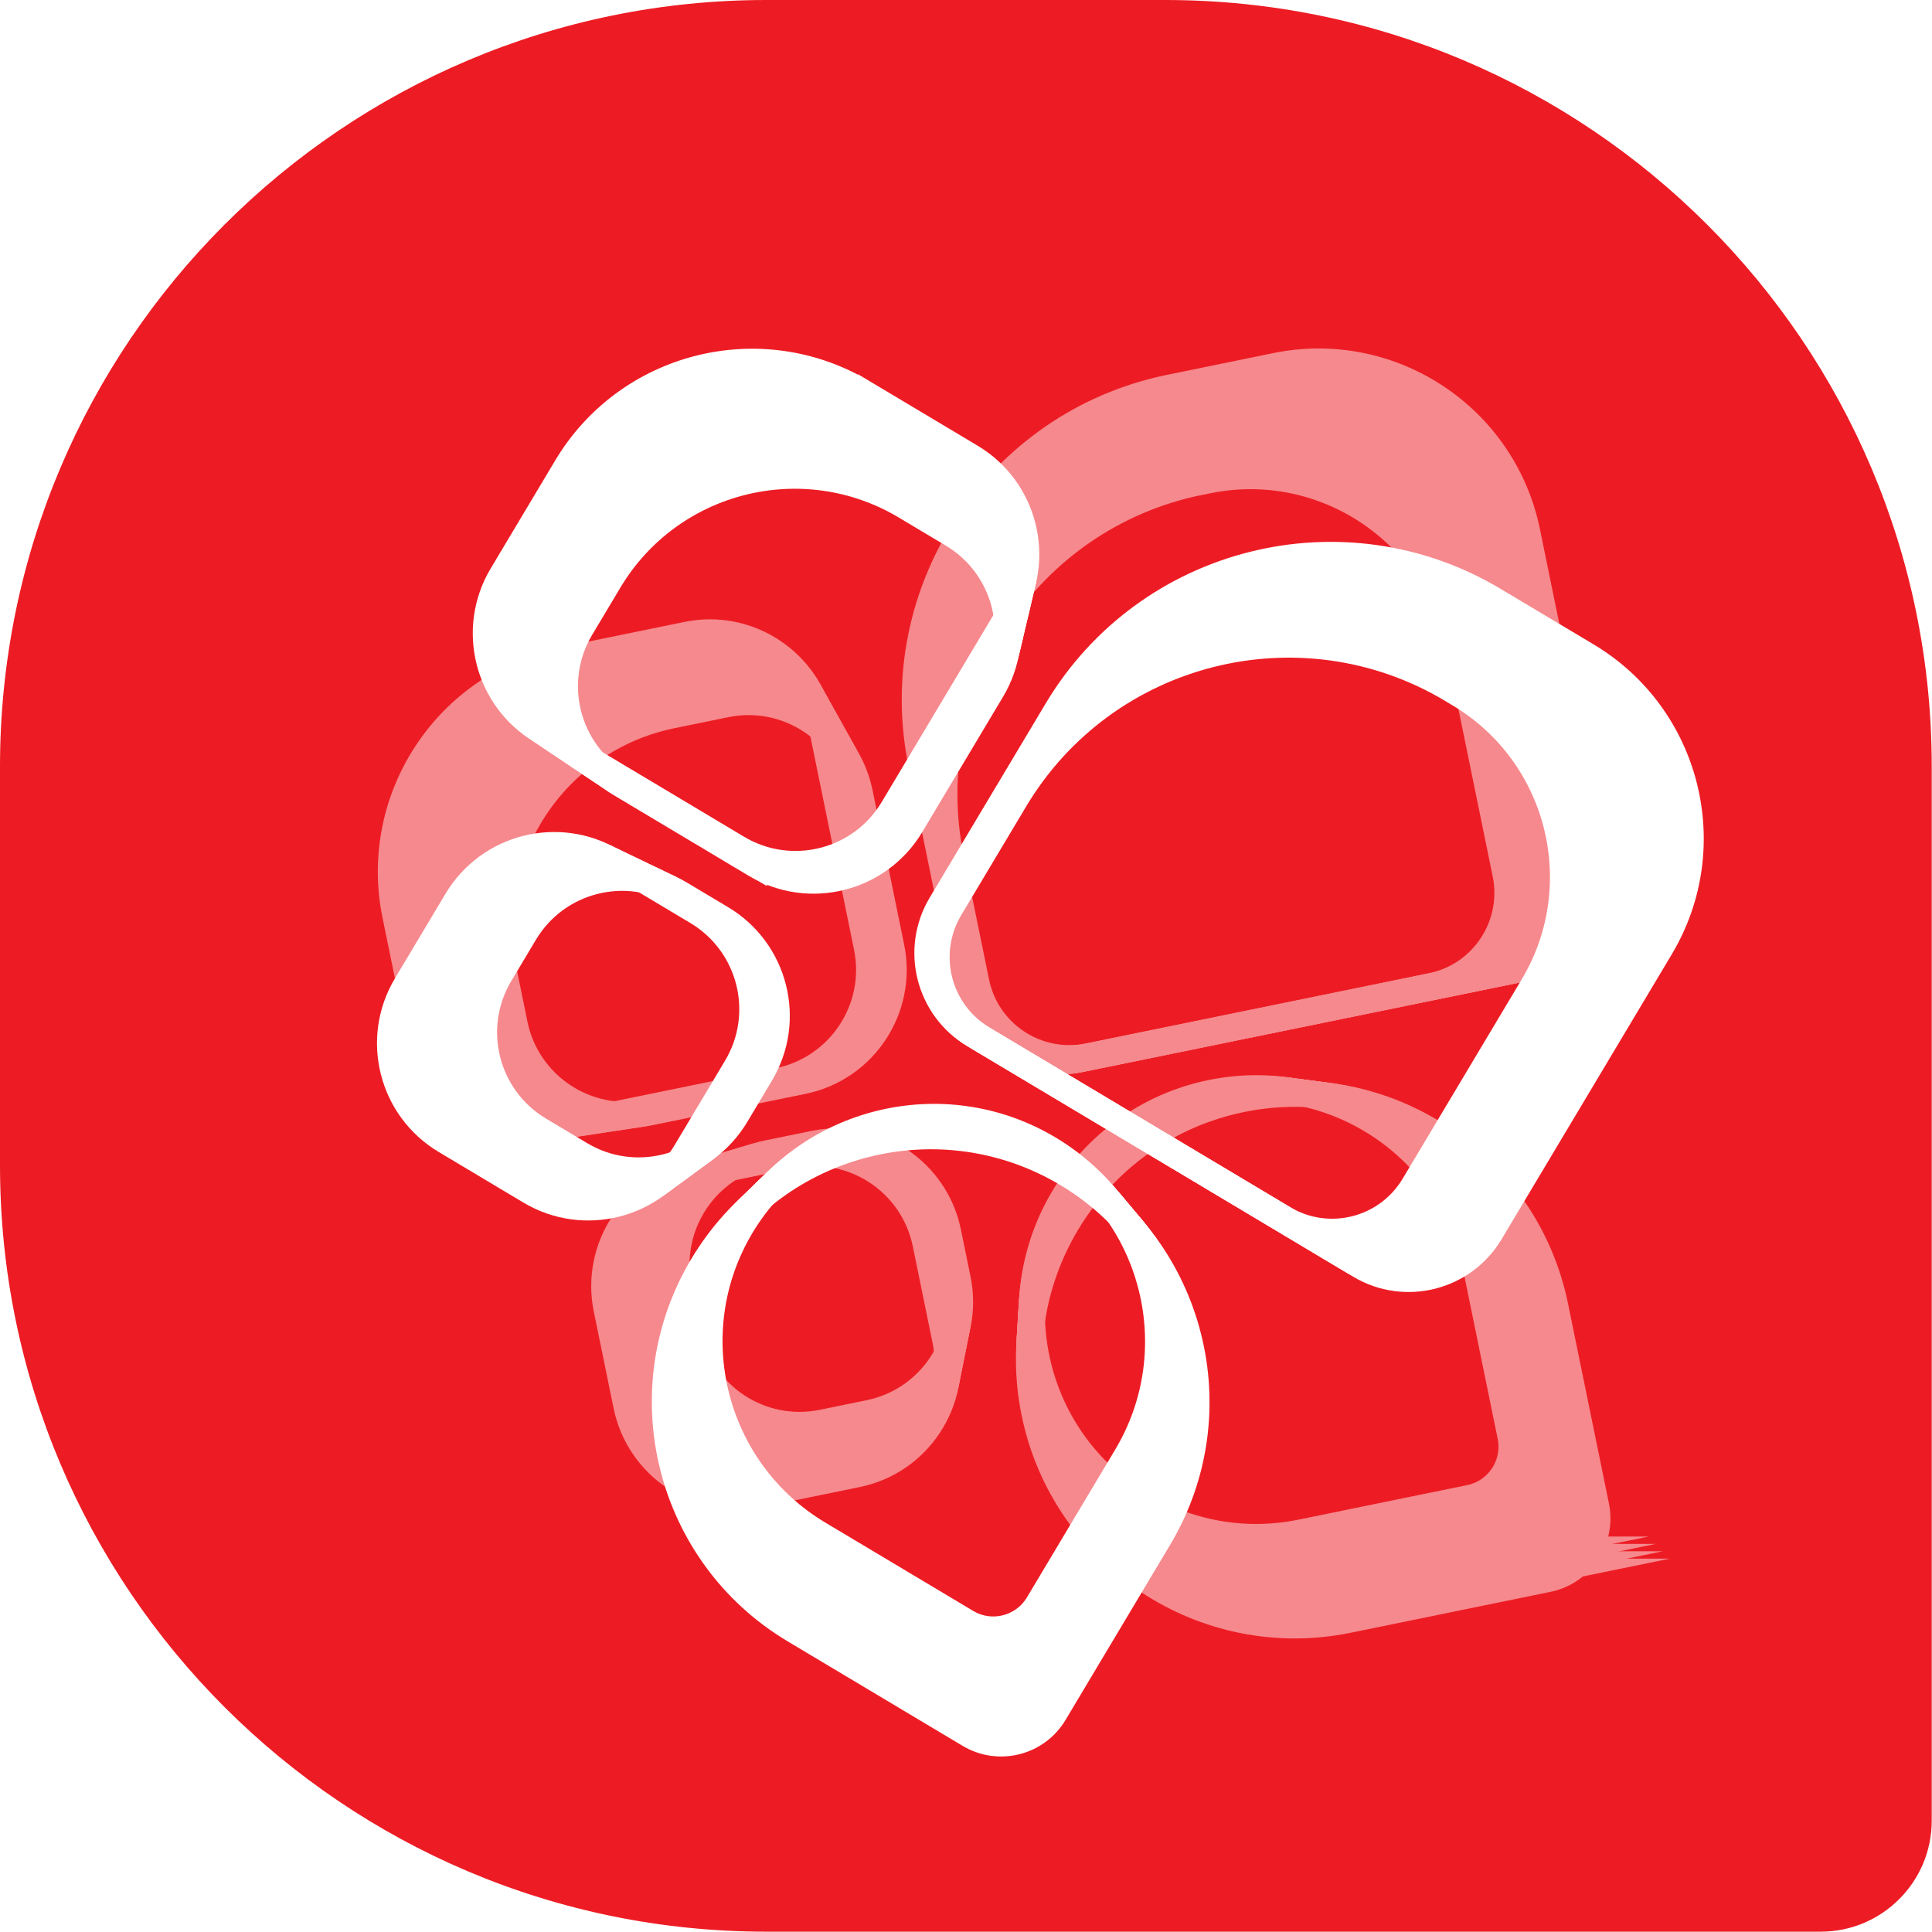<svg width="369" height="369" viewBox="0 0 369 369" fill="none" xmlns="http://www.w3.org/2000/svg">
<g clip-path="url(#clip0_6_616)">
<path d="M146.37 0H222.58C303.36 0 368.95 65.59 368.95 146.37V347.73C368.95 359.44 359.44 368.94 347.74 368.94H146.37C65.59 368.95 0 303.36 0 222.58V146.37C0 65.59 65.59 0 146.37 0Z" fill="#ED1C24"/>
<g clip-path="url(#clip1_6_616)">
<g opacity="0.48" filter="url(#filter0_d_6_616)">
<path d="M144.212 213.649L125.745 217.43C114.02 219.83 106.462 231.281 108.862 243.006L112.643 261.473C115.043 273.197 126.494 280.756 138.218 278.356L156.685 274.575C168.41 272.175 175.969 260.724 173.569 248.999L169.788 230.532C167.388 218.808 155.937 211.249 144.212 213.649Z" stroke="white" stroke-width="5" stroke-miterlimit="10"/>
<path d="M100.67 119.055L124.232 114.231C135.949 111.833 147.409 119.398 149.808 131.115L158.564 173.888C160.963 185.605 153.398 197.065 141.681 199.464L98.908 208.22C87.191 210.619 75.731 203.054 73.332 191.337L68.508 167.775C63.94 145.458 78.346 123.636 100.663 119.067L100.67 119.055Z" stroke="white" stroke-width="5" stroke-miterlimit="10"/>
<path d="M216.393 67.043L236.682 62.89C258.666 58.389 280.17 72.585 284.671 94.569L297.387 156.68C299.398 166.507 293.056 176.114 283.23 178.125L199.085 195.352C189.259 197.364 179.652 191.022 177.64 181.195L168.974 138.863C162.239 105.966 183.485 73.781 216.383 67.046L216.393 67.043Z" stroke="white" stroke-width="5" stroke-miterlimit="10"/>
<path d="M230.125 202.938C257.566 197.32 284.414 215.035 290.034 242.486L297.842 280.625C299.152 287.022 295.023 293.278 288.625 294.587L250.486 302.395C223.045 308.013 196.197 290.298 190.577 262.847C184.959 235.407 202.674 208.558 230.125 202.938Z" stroke="white" stroke-width="5" stroke-miterlimit="10"/>
<path d="M144.61 213.445L127.005 217.049C115.28 219.449 107.721 230.9 110.122 242.625L113.726 260.229C116.126 271.954 127.577 279.513 139.302 277.113L156.907 273.509C168.632 271.108 176.19 259.658 173.79 247.933L170.186 230.328C167.786 218.603 156.335 211.044 144.61 213.445Z" stroke="white" stroke-width="5" stroke-miterlimit="10"/>
<path d="M142.09 199.47L100.53 207.98C88.81 210.38 77.36 202.82 74.96 191.1L70.38 168.74C65.81 146.41 80.21 124.6 102.54 120.03L124.9 115.45C136.62 113.05 148.07 120.61 150.47 132.33L158.98 173.89C161.38 185.61 153.82 197.06 142.1 199.46L142.09 199.47Z" stroke="white" stroke-width="5" stroke-miterlimit="10"/>
<path d="M281.7 178.43L199.25 195.3C189.42 197.31 179.82 190.97 177.81 181.14L169.49 140.5C162.75 107.58 183.98 75.42 216.9 68.68L235.5 64.87C257.5 60.37 278.99 74.55 283.49 96.55L295.85 156.96C297.86 166.79 291.52 176.39 281.69 178.4L281.7 178.43Z" stroke="white" stroke-width="5" stroke-miterlimit="10"/>
<path d="M287.26 293.19L249.66 300.88C222.59 306.42 196.15 288.96 190.61 261.89C185.07 234.82 202.53 208.38 229.6 202.84C256.67 197.3 283.11 214.76 288.65 241.83L296.34 279.43C297.63 285.74 293.56 291.9 287.25 293.19H287.26Z" stroke="white" stroke-width="5" stroke-miterlimit="10"/>
<path d="M144.988 213.244L128.255 216.67C116.53 219.07 108.971 230.521 111.372 242.246L114.797 258.979C117.198 270.703 128.649 278.262 140.373 275.862L157.106 272.436C168.831 270.036 176.39 258.585 173.99 246.86L170.564 230.127C168.164 218.403 156.713 210.844 144.988 213.244Z" stroke="white" stroke-width="5" stroke-miterlimit="10"/>
<path d="M142.52 199.47L102.16 207.73C90.44 210.13 78.99 202.57 76.59 190.85L72.26 169.7C67.69 147.37 82.09 125.56 104.42 120.99L125.57 116.66C137.29 114.26 148.74 121.82 151.14 133.54L159.4 173.9C161.8 185.62 154.24 197.07 142.52 199.47Z" stroke="white" stroke-width="5" stroke-miterlimit="10"/>
<path d="M280.17 178.72L199.42 195.25C189.59 197.26 179.99 190.92 177.98 181.09L170.01 142.15C163.27 109.23 184.5 77.07 217.42 70.33L234.32 66.87C256.32 62.37 277.81 76.55 282.31 98.55L294.33 157.27C296.34 167.1 290 176.7 280.17 178.71V178.72Z" stroke="white" stroke-width="5" stroke-miterlimit="10"/>
<path d="M285.9 291.78L248.84 299.36C222.15 304.82 196.1 287.62 190.63 260.93C185.17 234.24 202.37 208.19 229.06 202.72C255.75 197.26 281.8 214.46 287.27 241.15L294.85 278.21C296.12 284.43 292.11 290.5 285.89 291.78H285.9Z" stroke="white" stroke-width="5" stroke-miterlimit="10"/>
<path d="M145.376 213.042L129.505 216.291C117.78 218.691 110.222 230.142 112.622 241.867L115.871 257.737C118.271 269.462 129.722 277.021 141.447 274.621L157.318 271.372C169.043 268.971 176.602 257.521 174.201 245.796L170.952 229.925C168.552 218.2 157.101 210.641 145.376 213.042Z" stroke="white" stroke-width="5" stroke-miterlimit="10"/>
<path d="M142.94 199.47L103.79 207.48C92.07 209.88 80.62 202.32 78.22 190.6L74.14 170.66C69.57 148.33 83.97 126.52 106.3 121.95L126.24 117.87C137.96 115.47 149.41 123.03 151.81 134.75L159.82 173.9C162.22 185.62 154.66 197.07 142.94 199.47Z" stroke="white" stroke-width="5" stroke-miterlimit="10"/>
<path d="M278.64 179.01L199.58 195.19C189.75 197.2 180.15 190.86 178.14 181.03L170.52 143.79C163.78 110.87 185.01 78.71 217.93 71.97L233.14 68.86C255.14 64.36 276.63 78.54 281.13 100.54L292.8 157.56C294.81 167.39 288.47 176.99 278.64 179V179.01Z" stroke="white" stroke-width="5" stroke-miterlimit="10"/>
<path d="M284.55 290.38L248.03 297.85C221.73 303.23 196.05 286.28 190.67 259.98C185.29 233.68 202.24 208 228.54 202.62C254.84 197.24 280.52 214.19 285.9 240.49L293.37 277.01C294.62 283.14 290.67 289.12 284.54 290.38H284.55Z" stroke="white" stroke-width="5" stroke-miterlimit="10"/>
<path d="M145.774 212.837L130.765 215.91C119.04 218.31 111.481 229.761 113.882 241.486L116.954 256.494C119.355 268.219 130.805 275.778 142.53 273.378L157.539 270.305C169.264 267.905 176.823 256.454 174.422 244.729L171.35 229.721C168.949 217.996 157.499 210.437 145.774 212.837Z" stroke="white" stroke-width="5" stroke-miterlimit="10"/>
<path d="M143.37 199.47L105.43 207.24C93.71 209.64 82.26 202.08 79.86 190.36L76.03 171.63C71.46 149.3 85.86 127.49 108.19 122.92L126.92 119.09C138.64 116.69 150.09 124.25 152.49 135.97L160.26 173.91C162.66 185.63 155.1 197.08 143.38 199.48L143.37 199.47Z" stroke="white" stroke-width="5" stroke-miterlimit="10"/>
<path d="M277.11 179.31L199.75 195.14C189.92 197.15 180.32 190.81 178.31 180.98L171.03 145.43C164.29 112.51 185.52 80.35 218.44 73.61L231.95 70.85C253.95 66.35 275.44 80.53 279.94 102.53L291.26 157.85C293.27 167.68 286.93 177.28 277.1 179.29L277.11 179.31Z" stroke="white" stroke-width="5" stroke-miterlimit="10"/>
<path d="M283.19 288.97L247.21 296.33C221.3 301.63 196 284.93 190.7 259.02C185.4 233.11 202.1 207.81 228.01 202.51C253.92 197.21 279.22 213.91 284.52 239.82L291.88 275.8C293.12 281.84 289.22 287.73 283.18 288.97H283.19Z" stroke="white" stroke-width="5" stroke-miterlimit="10"/>
<path d="M146.162 212.645L132.015 215.541C120.29 217.941 112.731 229.392 115.132 241.117L118.028 255.263C120.428 266.988 131.879 274.547 143.604 272.147L157.75 269.25C169.475 266.85 177.034 255.399 174.634 243.675L171.738 229.528C169.337 217.803 157.887 210.244 146.162 212.645Z" stroke="white" stroke-width="5" stroke-miterlimit="10"/>
<path d="M143.8 199.47L107.07 206.99C95.35 209.39 83.9 201.83 81.5 190.11L77.91 172.58C73.34 150.25 87.74 128.44 110.07 123.87L127.6 120.28C139.32 117.88 150.77 125.44 153.17 137.16L160.69 173.89C163.09 185.61 155.53 197.06 143.81 199.46L143.8 199.47Z" stroke="white" stroke-width="5" stroke-miterlimit="10"/>
<path d="M275.57 179.6L199.9 195.09C190.07 197.1 180.47 190.76 178.46 180.93L171.53 147.08C164.79 114.16 186.02 82 218.94 75.26L230.75 72.84C252.75 68.34 274.24 82.52 278.74 104.52L289.72 158.15C291.73 167.98 285.39 177.58 275.56 179.59L275.57 179.6Z" stroke="white" stroke-width="5" stroke-miterlimit="10"/>
<path d="M281.84 287.56L246.4 294.81C220.88 300.03 195.96 283.58 190.74 258.06C185.52 232.54 201.97 207.62 227.49 202.4C253.01 197.18 277.93 213.63 283.15 239.15L290.4 274.59C291.62 280.54 287.78 286.35 281.84 287.56Z" stroke="white" stroke-width="5" stroke-miterlimit="10"/>
<path d="M146.55 212.442L133.265 215.162C121.54 217.562 113.982 229.013 116.382 240.738L119.102 254.022C121.502 265.747 132.953 273.306 144.677 270.906L157.962 268.186C169.687 265.786 177.246 254.335 174.845 242.61L172.126 229.326C169.725 217.601 158.275 210.042 146.55 212.442Z" stroke="white" stroke-width="5" stroke-miterlimit="10"/>
<path d="M144.22 199.47L108.69 206.74C96.97 209.14 85.52 201.58 83.12 189.86L79.78 173.54C75.21 151.21 89.61 129.4 111.94 124.83L128.26 121.49C139.98 119.09 151.43 126.65 153.83 138.37L161.1 173.9C163.5 185.62 155.94 197.07 144.22 199.47Z" stroke="white" stroke-width="5" stroke-miterlimit="10"/>
<path d="M274.04 179.89L200.07 195.03C190.24 197.04 180.64 190.7 178.63 180.87L172.05 148.71C165.31 115.79 186.54 83.63 219.46 76.89L229.58 74.82C251.58 70.32 273.07 84.5 277.57 106.5L288.2 158.43C290.21 168.26 283.87 177.86 274.04 179.87V179.89Z" stroke="white" stroke-width="5" stroke-miterlimit="10"/>
<path d="M280.48 286.15L245.58 293.29C220.45 298.43 195.91 282.23 190.77 257.1C185.63 231.97 201.83 207.43 226.96 202.29C252.09 197.15 276.63 213.35 281.77 238.48L288.91 273.38C290.11 279.24 286.33 284.96 280.48 286.15Z" stroke="white" stroke-width="5" stroke-miterlimit="10"/>
<path d="M146.948 212.238L134.525 214.781C122.8 217.181 115.241 228.632 117.642 240.357L120.185 252.779C122.585 264.504 134.036 272.063 145.761 269.662L158.183 267.119C169.908 264.719 177.467 253.268 175.067 241.543L172.523 229.121C170.123 217.396 158.672 209.837 146.948 212.238Z" stroke="white" stroke-width="5" stroke-miterlimit="10"/>
<path d="M144.65 199.47L110.33 206.49C98.61 208.89 87.16 201.33 84.76 189.61L81.67 174.5C77.1 152.17 91.5 130.36 113.83 125.79L128.94 122.7C140.66 120.3 152.11 127.86 154.51 139.58L161.53 173.9C163.93 185.62 156.37 197.07 144.65 199.47Z" stroke="white" stroke-width="5" stroke-miterlimit="10"/>
<path d="M272.51 180.19L200.24 194.98C190.41 196.99 180.81 190.65 178.8 180.82L172.57 150.36C165.83 117.44 187.06 85.28 219.98 78.54L228.4 76.82C250.4 72.32 271.89 86.5 276.39 108.5L286.67 158.74C288.68 168.57 282.34 178.17 272.51 180.18V180.19Z" stroke="white" stroke-width="5" stroke-miterlimit="10"/>
<path d="M279.13 284.74L244.77 291.77C220.03 296.83 195.87 280.88 190.81 256.14C185.75 231.4 201.7 207.24 226.44 202.18C251.18 197.12 275.34 213.07 280.4 237.81L287.43 272.17C288.61 277.94 284.89 283.57 279.13 284.75V284.74Z" stroke="white" stroke-width="5" stroke-miterlimit="10"/>
<path d="M147.325 212.035L135.765 214.402C124.04 216.802 116.481 228.253 118.882 239.978L121.248 251.538C123.649 263.263 135.1 270.822 146.824 268.421L158.385 266.055C170.109 263.654 177.668 252.204 175.268 240.479L172.901 228.919C170.501 217.194 159.05 209.635 147.325 212.035Z" stroke="white" stroke-width="5" stroke-miterlimit="10"/>
<path d="M145.07 199.47L111.96 206.25C100.24 208.65 88.79 201.09 86.39 189.37L83.54 175.46C78.97 153.13 93.37 131.32 115.7 126.75L129.61 123.9C141.33 121.5 152.78 129.06 155.18 140.78L161.96 173.89C164.36 185.61 156.8 197.06 145.08 199.46L145.07 199.47Z" stroke="white" stroke-width="5" stroke-miterlimit="10"/>
<path d="M270.98 180.48L200.4 194.92C190.57 196.93 180.97 190.59 178.96 180.76L173.07 152C166.33 119.08 187.56 86.92 220.48 80.18L227.21 78.8C249.21 74.3 270.7 88.48 275.2 110.48L285.13 159.02C287.14 168.85 280.8 178.45 270.97 180.46L270.98 180.48Z" stroke="white" stroke-width="5" stroke-miterlimit="10"/>
<path d="M277.77 283.34L243.95 290.26C219.6 295.24 195.82 279.54 190.83 255.19C185.85 230.84 201.55 207.06 225.9 202.07C250.25 197.09 274.03 212.79 279.02 237.14L285.94 270.96C287.1 276.64 283.44 282.18 277.77 283.34Z" stroke="white" stroke-width="5" stroke-miterlimit="10"/>
<path d="M147.713 211.843L137.015 214.033C125.29 216.433 117.732 227.884 120.132 239.609L122.322 250.307C124.722 262.032 136.173 269.591 147.898 267.19L158.596 265C170.321 262.6 177.88 251.149 175.48 239.424L173.289 228.726C170.889 217.001 159.438 209.442 147.713 211.843Z" stroke="white" stroke-width="5" stroke-miterlimit="10"/>
<path d="M145.5 199.47L113.59 206C101.87 208.4 90.42 200.84 88.02 189.12L85.42 176.42C80.85 154.09 95.25 132.28 117.58 127.71L130.28 125.11C142 122.71 153.45 130.27 155.85 141.99L162.38 173.9C164.78 185.62 157.22 197.07 145.5 199.47Z" stroke="white" stroke-width="5" stroke-miterlimit="10"/>
<path d="M269.45 180.77L200.57 194.87C190.74 196.88 181.14 190.54 179.13 180.71L173.59 153.64C166.85 120.72 188.08 88.56 221 81.82L226.03 80.79C248.03 76.29 269.52 90.47 274.02 112.47L283.61 159.31C285.62 169.14 279.28 178.74 269.45 180.75V180.77Z" stroke="white" stroke-width="5" stroke-miterlimit="10"/>
<path d="M276.42 281.93L243.14 288.74C219.18 293.64 195.78 278.19 190.87 254.23C185.97 230.27 201.42 206.87 225.38 201.96C249.34 197.06 272.74 212.51 277.65 236.47L284.46 269.75C285.6 275.33 282 280.79 276.42 281.93Z" stroke="white" stroke-width="5" stroke-miterlimit="10"/>
<path d="M148.113 211.648L138.277 213.662C126.552 216.062 118.993 227.513 121.394 239.237L123.407 249.073C125.808 260.798 137.259 268.357 148.983 265.957L158.819 263.943C170.544 261.543 178.103 250.092 175.703 238.367L173.689 228.531C171.289 216.806 159.838 209.248 148.113 211.648Z" stroke="white" stroke-width="5" stroke-miterlimit="10"/>
<path d="M145.92 199.47L115.22 205.75C103.5 208.15 92.05 200.59 89.65 188.87L87.3 177.38C82.73 155.05 97.13 133.24 119.46 128.67L130.95 126.32C142.67 123.92 154.12 131.48 156.52 143.2L162.8 173.9C165.2 185.62 157.64 197.07 145.92 199.47Z" stroke="white" stroke-width="5" stroke-miterlimit="10"/>
<path d="M267.92 181.06L200.73 194.81C190.9 196.82 181.3 190.48 179.29 180.65L174.1 155.28C167.36 122.36 188.59 90.2 221.51 83.46L224.84 82.78C246.84 78.28 268.33 92.46 272.83 114.46L282.07 159.61C284.08 169.44 277.74 179.04 267.91 181.05L267.92 181.06Z" stroke="white" stroke-width="5" stroke-miterlimit="10"/>
<path d="M275.06 280.52L242.32 287.22C218.75 292.04 195.73 276.85 190.9 253.27C186.08 229.7 201.27 206.68 224.85 201.85C248.42 197.03 271.44 212.22 276.27 235.8L282.97 268.54C284.09 274.03 280.55 279.4 275.06 280.52Z" stroke="white" stroke-width="5" stroke-miterlimit="10"/>
<path d="M148.501 211.446L139.527 213.283C127.802 215.683 120.243 227.134 122.644 238.859L124.481 247.833C126.881 259.557 138.332 267.116 150.057 264.716L159.031 262.879C170.756 260.478 178.315 249.028 175.914 237.303L174.077 228.329C171.677 216.604 160.226 209.045 148.501 211.446Z" stroke="white" stroke-width="5" stroke-miterlimit="10"/>
<path d="M121.336 129.629L131.623 127.523C143.34 125.124 154.8 132.689 157.199 144.406L163.236 173.895C165.634 185.612 158.069 197.072 146.352 199.47L116.864 205.507C105.147 207.906 93.687 200.341 91.288 188.624L89.182 178.337C84.613 156.02 99.019 134.198 121.336 129.629Z" stroke="white" stroke-width="5" stroke-miterlimit="10"/>
<path d="M222.027 85.098L223.663 84.763C245.647 80.262 267.151 94.458 271.651 116.442L280.547 159.89C282.558 169.717 276.216 179.324 266.39 181.335L200.898 194.743C191.072 196.755 181.465 190.413 179.453 180.587L174.606 156.908C167.871 124.01 189.117 91.825 222.015 85.09L222.027 85.098Z" stroke="white" stroke-width="5" stroke-miterlimit="10"/>
<path d="M224.334 201.73C247.504 196.986 270.164 211.945 274.908 235.115L281.498 267.307C282.603 272.705 279.123 277.991 273.715 279.098L241.523 285.688C218.353 290.432 195.693 275.473 190.949 252.303C186.206 229.134 201.165 206.473 224.334 201.73Z" stroke="white" stroke-width="5" stroke-miterlimit="10"/>
</g>
</g>
<g clip-path="url(#clip2_6_616)">
<g filter="url(#filter1_d_6_616)">
<path d="M126.138 167.145L109.956 157.479C99.681 151.341 86.376 154.696 80.239 164.97L70.573 181.153C64.436 191.428 67.79 204.732 78.065 210.869L94.248 220.536C104.523 226.673 117.827 223.318 123.964 213.044L133.63 196.861C139.767 186.586 136.413 173.282 126.138 167.145Z" stroke="white" stroke-width="5" stroke-miterlimit="10"/>
<path d="M157.794 67.937L178.441 80.27C188.709 86.403 192.066 99.718 185.933 109.986L163.544 147.468C157.411 157.736 144.096 161.093 133.828 154.96L96.354 132.577C86.086 126.444 82.729 113.128 88.862 102.861L101.195 82.213C112.876 62.657 138.232 56.264 157.789 67.946L157.794 67.937Z" stroke="white" stroke-width="5" stroke-miterlimit="10"/>
<path d="M278.317 107.606L296.097 118.226C315.362 129.733 321.661 154.718 310.154 173.983L277.643 228.413C272.5 237.023 261.337 239.838 252.726 234.694L178.989 190.651C170.378 185.507 167.564 174.345 172.707 165.734L194.865 128.638C212.084 99.809 249.48 90.381 278.309 107.601L278.317 107.606Z" stroke="white" stroke-width="5" stroke-miterlimit="10"/>
<path d="M196.782 217.186C220.829 231.549 228.699 262.738 214.331 286.793L194.368 320.215C191.019 325.821 183.751 327.654 178.145 324.305L144.723 304.342C120.676 289.979 112.806 258.79 127.174 234.735C141.538 210.688 172.726 202.817 196.782 217.186Z" stroke="white" stroke-width="5" stroke-miterlimit="10"/>
<path d="M81.439 165.545L72.224 180.973C66.087 191.247 69.441 204.552 79.716 210.689L95.144 219.904C105.418 226.041 118.723 222.687 124.86 212.412L134.075 196.985C140.212 186.71 136.858 173.405 126.583 167.268L111.155 158.054C100.881 151.916 87.576 155.271 81.439 165.545Z" stroke="white" stroke-width="5" stroke-miterlimit="10"/>
<path d="M134.16 155.24L97.74 133.49C87.47 127.35 84.11 114.05 90.25 103.78L101.95 84.19C113.64 64.62 138.98 58.23 158.55 69.92L178.14 81.62C188.41 87.76 191.77 101.06 185.63 111.33L163.88 147.75C157.74 158.02 144.44 161.38 134.17 155.24H134.16Z" stroke="white" stroke-width="5" stroke-miterlimit="10"/>
<path d="M251.42 233.87L179.16 190.72C170.55 185.58 167.73 174.42 172.88 165.81L194.15 130.2C211.38 101.35 248.74 91.93 277.59 109.16L293.89 118.89C313.17 130.4 319.47 155.37 307.95 174.65L276.33 227.59C271.19 236.2 260.03 239.02 251.42 233.87Z" stroke="white" stroke-width="5" stroke-miterlimit="10"/>
<path d="M178.12 322.35L145.17 302.67C121.44 288.5 113.7 257.78 127.87 234.05C142.04 210.32 172.76 202.58 196.49 216.75C220.22 230.92 227.96 261.64 213.79 285.37L194.11 318.32C190.81 323.85 183.65 325.66 178.12 322.35Z" stroke="white" stroke-width="5" stroke-miterlimit="10"/>
<path d="M82.61 166.112L73.852 180.776C67.714 191.05 71.069 204.355 81.343 210.492L96.007 219.25C106.281 225.388 119.586 222.033 125.723 211.759L134.481 197.095C140.618 186.821 137.264 173.516 126.99 167.379L112.326 158.621C102.051 152.484 88.747 155.838 82.61 166.112Z" stroke="white" stroke-width="5" stroke-miterlimit="10"/>
<path d="M134.47 155.53L99.1 134.41C88.83 128.27 85.47 114.97 91.61 104.7L102.68 86.17C114.37 66.6 139.71 60.21 159.28 71.9L177.81 82.97C188.08 89.11 191.44 102.41 185.3 112.68L164.18 148.05C158.04 158.32 144.74 161.68 134.47 155.54V155.53Z" stroke="white" stroke-width="5" stroke-miterlimit="10"/>
<path d="M250.09 233.05L179.32 190.79C170.71 185.65 167.89 174.49 173.04 165.88L193.42 131.76C210.65 102.91 248.01 93.49 276.86 110.72L291.67 119.57C310.95 131.08 317.25 156.05 305.73 175.33L275 226.79C269.86 235.4 258.7 238.22 250.09 233.07V233.05Z" stroke="white" stroke-width="5" stroke-miterlimit="10"/>
<path d="M178.07 320.4L145.6 301.01C122.21 287.04 114.58 256.76 128.54 233.38C142.51 209.99 172.79 202.36 196.17 216.32C219.56 230.29 227.19 260.57 213.23 283.95L193.84 316.42C190.59 321.87 183.53 323.65 178.08 320.39L178.07 320.4Z" stroke="white" stroke-width="5" stroke-miterlimit="10"/>
<path d="M83.781 166.69L75.474 180.598C69.337 190.872 72.691 204.177 82.965 210.314L96.873 218.621C107.148 224.758 120.452 221.404 126.589 211.129L134.897 197.221C141.034 186.947 137.68 173.642 127.405 167.505L113.497 159.198C103.222 153.061 89.918 156.415 83.781 166.69Z" stroke="white" stroke-width="5" stroke-miterlimit="10"/>
<path d="M134.78 155.82L100.47 135.33C90.2 129.19 86.84 115.89 92.98 105.62L103.42 88.14C115.11 68.57 140.45 62.18 160.02 73.87L177.5 84.31C187.77 90.45 191.13 103.75 184.99 114.02L164.5 148.33C158.36 158.6 145.06 161.96 134.79 155.82H134.78Z" stroke="white" stroke-width="5" stroke-miterlimit="10"/>
<path d="M248.76 232.24L179.48 190.86C170.87 185.72 168.05 174.56 173.2 165.95L192.69 133.31C209.92 104.46 247.28 95.04 276.13 112.27L289.46 120.23C308.74 131.74 315.04 156.71 303.52 175.99L273.68 225.96C268.54 234.57 257.38 237.39 248.77 232.24H248.76Z" stroke="white" stroke-width="5" stroke-miterlimit="10"/>
<path d="M178.02 318.44L146.02 299.33C122.98 285.57 115.45 255.73 129.21 232.69C142.97 209.65 172.81 202.12 195.85 215.88C218.89 229.64 226.42 259.48 212.66 282.52L193.55 314.52C190.34 319.89 183.39 321.64 178.02 318.44Z" stroke="white" stroke-width="5" stroke-miterlimit="10"/>
<path d="M84.965 167.253L77.109 180.406C70.972 190.68 74.326 203.985 84.601 210.122L97.754 217.978C108.028 224.115 121.333 220.761 127.47 210.486L135.326 197.334C141.463 187.059 138.109 173.755 127.834 167.618L114.682 159.762C104.407 153.625 91.103 156.979 84.965 167.253Z" stroke="white" stroke-width="5" stroke-miterlimit="10"/>
<path d="M135.1 156.11L101.85 136.25C91.58 130.11 88.22 116.81 94.36 106.54L104.17 90.12C115.86 70.55 141.2 64.16 160.77 75.85L177.19 85.66C187.46 91.8 190.82 105.1 184.68 115.37L164.82 148.62C158.68 158.89 145.38 162.25 135.11 156.11H135.1Z" stroke="white" stroke-width="5" stroke-miterlimit="10"/>
<path d="M247.43 231.42L179.63 190.93C171.02 185.79 168.2 174.63 173.35 166.02L191.95 134.87C209.18 106.02 246.54 96.6 275.39 113.83L287.23 120.9C306.51 132.41 312.81 157.38 301.29 176.66L272.33 225.14C267.19 233.75 256.03 236.57 247.42 231.42H247.43Z" stroke="white" stroke-width="5" stroke-miterlimit="10"/>
<path d="M177.96 316.49L146.43 297.66C123.73 284.1 116.31 254.7 129.87 232C143.43 209.3 172.83 201.88 195.53 215.44C218.23 229 225.65 258.4 212.09 281.1L193.26 312.63C190.1 317.92 183.25 319.65 177.96 316.49Z" stroke="white" stroke-width="5" stroke-miterlimit="10"/>
<path d="M86.151 167.812L78.747 180.209C72.609 190.484 75.964 203.788 86.238 209.925L98.635 217.33C108.91 223.467 122.214 220.113 128.351 209.838L135.756 197.441C141.893 187.166 138.539 173.862 128.264 167.725L115.867 160.32C105.593 154.183 92.288 157.537 86.151 167.812Z" stroke="white" stroke-width="5" stroke-miterlimit="10"/>
<path d="M135.41 156.39L103.22 137.16C92.95 131.02 89.59 117.72 95.73 107.45L104.9 92.09C116.59 72.52 141.93 66.13 161.5 77.82L176.86 86.99C187.13 93.13 190.49 106.43 184.35 116.7L165.12 148.89C158.98 159.16 145.68 162.52 135.41 156.38V156.39Z" stroke="white" stroke-width="5" stroke-miterlimit="10"/>
<path d="M246.11 230.61L179.8 191.01C171.19 185.87 168.37 174.71 173.52 166.1L191.24 136.43C208.47 107.58 245.83 98.16 274.68 115.39L285.03 121.57C304.31 133.08 310.61 158.05 299.09 177.33L271.02 224.33C265.88 232.94 254.72 235.76 246.11 230.61Z" stroke="white" stroke-width="5" stroke-miterlimit="10"/>
<path d="M177.91 314.54L146.86 295.99C124.5 282.63 117.2 253.68 130.55 231.32C143.91 208.96 172.86 201.66 195.22 215.01C217.58 228.37 224.88 257.32 211.53 279.68L192.98 310.73C189.87 315.94 183.12 317.64 177.91 314.53V314.54Z" stroke="white" stroke-width="5" stroke-miterlimit="10"/>
<path d="M87.322 168.389L80.369 180.031C74.232 190.305 77.586 203.61 87.86 209.747L99.502 216.7C109.777 222.837 123.081 219.483 129.218 209.208L136.172 197.567C142.309 187.292 138.954 173.988 128.68 167.851L117.038 160.897C106.764 154.76 93.459 158.114 87.322 168.389Z" stroke="white" stroke-width="5" stroke-miterlimit="10"/>
<path d="M135.72 156.68L104.59 138.09C94.32 131.95 90.96 118.65 97.1 108.38L105.64 94.08C117.33 74.51 142.67 68.12 162.24 79.81L176.54 88.35C186.81 94.49 190.17 107.79 184.03 118.06L165.44 149.19C159.3 159.46 146 162.82 135.73 156.68H135.72Z" stroke="white" stroke-width="5" stroke-miterlimit="10"/>
<path d="M244.78 229.79L179.96 191.08C171.35 185.94 168.53 174.78 173.68 166.17L190.51 137.99C207.74 109.14 245.1 99.72 273.95 116.95L282.82 122.25C302.1 133.76 308.4 158.73 296.88 178.01L269.7 223.52C264.56 232.13 253.4 234.95 244.79 229.8L244.78 229.79Z" stroke="white" stroke-width="5" stroke-miterlimit="10"/>
<path d="M177.86 312.58L147.28 294.32C125.26 281.17 118.07 252.65 131.22 230.63C144.37 208.61 172.89 201.42 194.91 214.57C216.93 227.72 224.12 256.24 210.97 278.26L192.71 308.84C189.64 313.97 183 315.65 177.87 312.58H177.86Z" stroke="white" stroke-width="5" stroke-miterlimit="10"/>
<path d="M88.498 168.948L81.996 179.834C75.859 190.108 79.213 203.413 89.488 209.55L100.374 216.052C110.648 222.189 123.953 218.835 130.09 208.56L136.592 197.674C142.729 187.4 139.375 174.095 129.1 167.958L118.214 161.456C107.94 155.319 94.635 158.673 88.498 168.948Z" stroke="white" stroke-width="5" stroke-miterlimit="10"/>
<path d="M136.04 156.97L105.96 139.01C95.69 132.87 92.33 119.57 98.47 109.3L106.38 96.06C118.07 76.49 143.41 70.1 162.98 81.79L176.22 89.7C186.49 95.84 189.85 109.14 183.71 119.41L165.75 149.49C159.61 159.76 146.31 163.12 136.04 156.98V156.97Z" stroke="white" stroke-width="5" stroke-miterlimit="10"/>
<path d="M243.45 228.97L180.11 191.14C171.5 186 168.68 174.84 173.83 166.23L189.77 139.54C207 110.69 244.36 101.27 273.21 118.5L280.59 122.91C299.87 134.42 306.17 159.39 294.65 178.67L268.36 222.69C263.22 231.3 252.06 234.12 243.45 228.97Z" stroke="white" stroke-width="5" stroke-miterlimit="10"/>
<path d="M177.81 310.63L147.7 292.65C126.02 279.7 118.94 251.63 131.89 229.95C144.84 208.27 172.91 201.19 194.59 214.14C216.27 227.09 223.35 255.16 210.4 276.84L192.42 306.95C189.4 312 182.86 313.65 177.81 310.64V310.63Z" stroke="white" stroke-width="5" stroke-miterlimit="10"/>
<path d="M89.683 169.511L83.632 179.642C77.495 189.917 80.849 203.221 91.123 209.358L101.254 215.409C111.529 221.546 124.833 218.192 130.97 207.917L137.021 197.787C143.158 187.512 139.804 174.208 129.529 168.071L119.399 162.02C109.124 155.883 95.82 159.237 89.683 169.511Z" stroke="white" stroke-width="5" stroke-miterlimit="10"/>
<path d="M136.35 157.26L107.33 139.93C97.06 133.79 93.7 120.49 99.84 110.22L107.12 98.03C118.81 78.46 144.15 72.07 163.72 83.76L175.91 91.04C186.18 97.18 189.54 110.48 183.4 120.75L166.07 149.77C159.93 160.04 146.63 163.4 136.36 157.26H136.35Z" stroke="white" stroke-width="5" stroke-miterlimit="10"/>
<path d="M242.12 228.16L180.27 191.22C171.66 186.08 168.84 174.92 173.99 166.31L189.04 141.1C206.27 112.25 243.63 102.83 272.48 120.06L278.37 123.58C297.65 135.09 303.95 160.06 292.43 179.34L267.03 221.88C261.89 230.49 250.73 233.31 242.12 228.16Z" stroke="white" stroke-width="5" stroke-miterlimit="10"/>
<path d="M177.76 308.68L148.13 290.98C126.79 278.24 119.82 250.6 132.57 229.26C145.31 207.92 172.95 200.95 194.29 213.7C215.63 226.44 222.6 254.08 209.85 275.42L192.15 305.05C189.18 310.02 182.74 311.65 177.77 308.68H177.76Z" stroke="white" stroke-width="5" stroke-miterlimit="10"/>
<path d="M90.853 170.079L85.254 179.454C79.117 189.728 82.471 203.033 92.746 209.17L102.12 214.77C112.395 220.907 125.7 217.552 131.837 207.278L137.436 197.903C143.573 187.628 140.219 174.324 129.945 168.187L120.57 162.587C110.295 156.45 96.991 159.804 90.853 170.079Z" stroke="white" stroke-width="5" stroke-miterlimit="10"/>
<path d="M136.67 157.55L108.71 140.85C98.44 134.71 95.08 121.41 101.22 111.14L107.87 100.01C119.56 80.44 144.9 74.05 164.47 85.74L175.6 92.39C185.87 98.53 189.23 111.83 183.09 122.1L166.39 150.06C160.25 160.33 146.95 163.69 136.68 157.55H136.67Z" stroke="white" stroke-width="5" stroke-miterlimit="10"/>
<path d="M240.79 227.34L180.43 191.29C171.82 186.15 169 174.99 174.15 166.38L188.32 142.66C205.55 113.81 242.91 104.39 271.76 121.62L276.17 124.25C295.45 135.76 301.75 160.73 290.23 180.01L265.71 221.06C260.57 229.67 249.41 232.49 240.8 227.34H240.79Z" stroke="white" stroke-width="5" stroke-miterlimit="10"/>
<path d="M177.71 306.72L148.55 289.3C127.55 276.76 120.69 249.57 133.24 228.57C145.78 207.57 172.97 200.71 193.97 213.26C214.97 225.8 221.83 252.99 209.28 273.99L191.86 303.15C188.94 308.04 182.6 309.64 177.71 306.72Z" stroke="white" stroke-width="5" stroke-miterlimit="10"/>
<path d="M92.039 170.647L86.891 179.267C80.754 189.541 84.108 202.846 94.383 208.983L103.002 214.131C113.277 220.268 126.581 216.914 132.718 206.64L137.867 198.02C144.004 187.745 140.65 174.441 130.375 168.304L121.756 163.155C111.481 157.018 98.177 160.373 92.039 170.647Z" stroke="white" stroke-width="5" stroke-miterlimit="10"/>
<path d="M136.98 157.83L110.08 141.76C99.81 135.62 96.45 122.32 102.59 112.05L108.6 101.98C120.29 82.41 145.63 76.02 165.2 87.71L175.27 93.72C185.54 99.86 188.9 113.16 182.76 123.43L166.69 150.33C160.55 160.6 147.25 163.96 136.98 157.82V157.83Z" stroke="white" stroke-width="5" stroke-miterlimit="10"/>
<path d="M239.47 226.52L180.59 191.36C171.98 186.22 169.16 175.06 174.31 166.45L187.59 144.22C204.82 115.37 242.18 105.95 271.03 123.18L273.95 124.92C293.23 136.43 299.53 161.4 288.01 180.68L264.38 220.25C259.24 228.86 248.08 231.68 239.47 226.53V226.52Z" stroke="white" stroke-width="5" stroke-miterlimit="10"/>
<path d="M177.66 304.77L148.97 287.64C128.31 275.3 121.57 248.55 133.9 227.9C146.24 207.24 172.99 200.5 193.64 212.83C214.3 225.17 221.04 251.92 208.71 272.57L191.58 301.26C188.7 306.07 182.47 307.65 177.66 304.77Z" stroke="white" stroke-width="5" stroke-miterlimit="10"/>
<path d="M130.789 168.414L122.925 163.717C112.65 157.58 99.346 160.934 93.209 171.209L88.512 179.073C82.375 189.347 85.729 202.652 96.004 208.789L103.868 213.486C114.142 219.623 127.447 216.269 133.584 205.994L138.281 198.13C144.418 187.855 141.064 174.551 130.789 168.414Z" stroke="white" stroke-width="5" stroke-miterlimit="10"/>
<path d="M165.929 89.691L174.944 95.075C185.211 101.208 188.568 114.523 182.435 124.791L167 150.632C160.867 160.9 147.552 164.257 137.284 158.124L111.443 142.689C101.175 136.556 97.818 123.241 103.951 112.973L109.336 103.958C121.017 84.401 146.372 78.009 165.929 89.691Z" stroke="white" stroke-width="5" stroke-miterlimit="10"/>
<path d="M270.288 124.728L271.722 125.585C290.987 137.092 297.286 162.077 285.779 181.342L263.036 219.417C257.893 228.028 246.731 230.842 238.12 225.699L180.728 191.419C172.117 186.275 169.303 175.113 174.446 166.502L186.841 145.752C204.06 116.923 241.456 107.495 270.285 124.715L270.288 124.728Z" stroke="white" stroke-width="5" stroke-miterlimit="10"/>
<path d="M193.324 212.394C213.628 224.522 220.266 250.851 208.138 271.155L191.288 299.365C188.462 304.096 182.327 305.65 177.588 302.819L149.378 285.969C129.074 273.841 122.436 247.512 134.564 227.208C146.691 206.904 173.02 200.267 193.324 212.394Z" stroke="white" stroke-width="5" stroke-miterlimit="10"/>
</g>
</g>
</g>
<defs>
<filter id="filter0_d_6_616" x="60.822" y="55.217" width="269.478" height="269.059" filterUnits="userSpaceOnUse" color-interpolation-filters="sRGB">
<feFlood flood-opacity="0" result="BackgroundImageFix"/>
<feColorMatrix in="SourceAlpha" type="matrix" values="0 0 0 0 0 0 0 0 0 0 0 0 0 0 0 0 0 0 127 0" result="hardAlpha"/>
<feOffset dx="7" dy="7"/>
<feGaussianBlur stdDeviation="5.67"/>
<feColorMatrix type="matrix" values="0 0 0 0 0.137 0 0 0 0 0.122 0 0 0 0 0.125 0 0 0 0.7 0"/>
<feBlend mode="normal" in2="BackgroundImageFix" result="effect1_dropShadow_6_616"/>
<feBlend mode="normal" in="SourceGraphic" in2="effect1_dropShadow_6_616" result="shape"/>
</filter>
<filter id="filter1_d_6_616" x="60.663" y="55.265" width="276.083" height="291.555" filterUnits="userSpaceOnUse" color-interpolation-filters="sRGB">
<feFlood flood-opacity="0" result="BackgroundImageFix"/>
<feColorMatrix in="SourceAlpha" type="matrix" values="0 0 0 0 0 0 0 0 0 0 0 0 0 0 0 0 0 0 127 0" result="hardAlpha"/>
<feOffset dx="7" dy="7"/>
<feGaussianBlur stdDeviation="5.67"/>
<feColorMatrix type="matrix" values="0 0 0 0 0.137 0 0 0 0 0.122 0 0 0 0 0.125 0 0 0 0.7 0"/>
<feBlend mode="normal" in2="BackgroundImageFix" result="effect1_dropShadow_6_616"/>
<feBlend mode="normal" in="SourceGraphic" in2="effect1_dropShadow_6_616" result="shape"/>
</filter>
<clipPath id="clip0_6_616">
<rect width="368.95" height="368.95" fill="white"/>
</clipPath>
<clipPath id="clip1_6_616">
<rect width="269.76" height="280.56" fill="white" transform="translate(55 49.5)"/>
</clipPath>
<clipPath id="clip2_6_616">
<rect width="287.52" height="303.12" fill="white" transform="translate(55 49.5)"/>
</clipPath>
</defs>
</svg>
